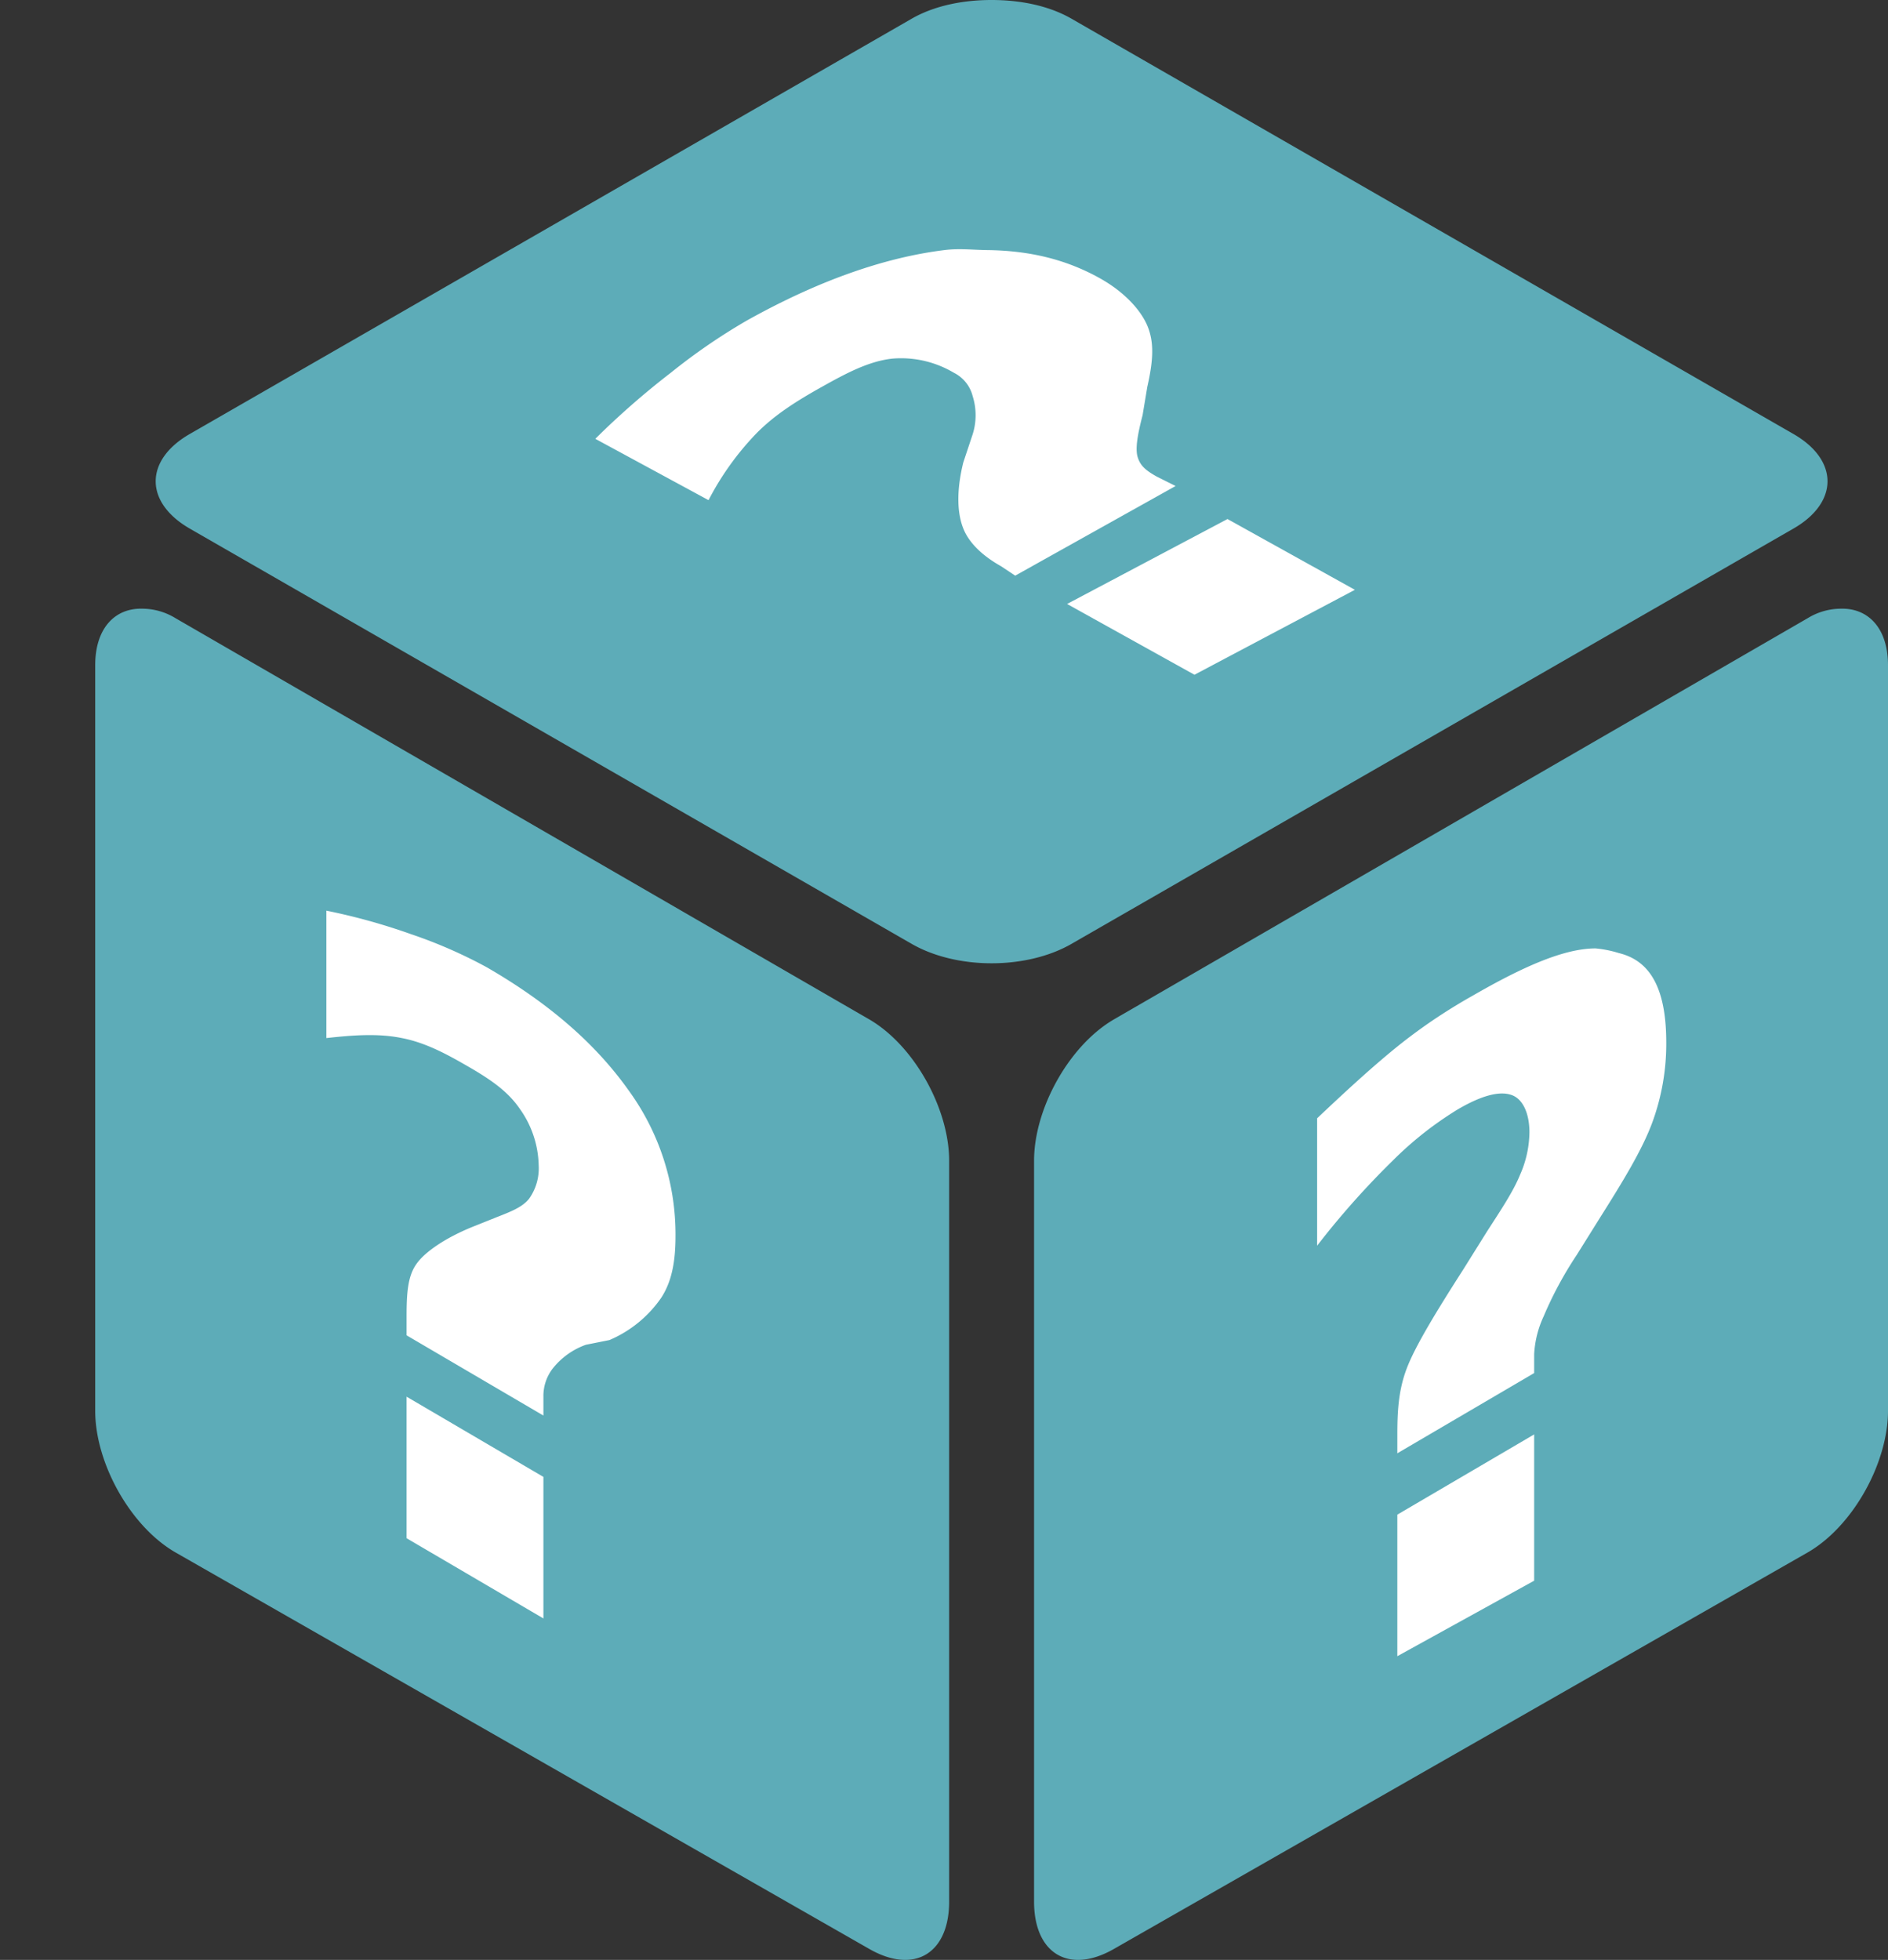 <svg id="Group_13" data-name="Group 13" xmlns="http://www.w3.org/2000/svg" viewBox="-837.18 -4003 400.18 415.369">
  <rect x="-837.18" y="-4003" width="400.18" height="415.369" fill="#333333" stroke="none"/>
  <defs>
    <style>
      .cls-1 {
        fill: #fff;
      }

      .cls-2 {
        fill: #5dacb8;
      }
    </style>
  </defs>
  <path id="Path_10" data-name="Path 10" class="cls-1" d="M-576.957-3776.446l95.974-45.755,16.74,129.453-73.654,58.031-31.247-21.2Z"/>
  <path id="Path_9" data-name="Path 9" class="cls-1" d="M-723.156-3926.261l108.5-46.287,90.169,91.371-97.984,52.3-107.3-77.545Z" transform="translate(-4113.878 -1688.019) rotate(68)"/>
  <path id="Path_8" data-name="Path 8" class="cls-1" d="M-723.156-3926.261l108.5-46.287,90.169,91.371-97.984,52.3-107.3-77.545Z"/>
  <path id="Path_7" data-name="Path 7" class="cls-2" d="M256,45c-6.176,0-12.216,1.232-17,4L86,137c-9.57,5.536-9.57,14.464,0,20l153,88c9.57,5.536,24.431,5.536,34,0l153-88c9.57-5.535,9.57-14.465,0-20L273,49C268.215,46.23,262.175,45,256,45Zm-1,53c9.013.1,16.807,1.97,24,6,4.92,2.758,8.477,6.465,10,10,1.473,3.507,1.3,7.265,0,13l-1,6c-1.06,4.083-1.62,7.21-1,9,.57,1.764,1.741,2.734,4,4l4,2-34,19-3-2c-4.118-2.306-6.861-5.092-8-8-1.188-2.935-1.584-7.6,0-14l2-6a13.463,13.463,0,0,0,0-8,7.632,7.632,0,0,0-4-5,21.894,21.894,0,0,0-13-3c-4.956.526-9.722,3.043-15,6-4.972,2.785-9.937,5.812-14,10a60.219,60.219,0,0,0-10,14l-24-13a170.313,170.313,0,0,1,16-14,127.841,127.841,0,0,1,16-11c14.976-8.39,29.123-13.413,42-15C249.208,97.6,251.995,97.967,255,98Zm51,57,27,15-34,18-27-15ZM76,174c-5.753-.155-10,4.056-10,12V344c0,11.052,7.43,24.473,17,30l147,84c9.57,5.526,17,1.051,17-10V291c0-11.052-7.43-24.472-17-30L83,176A13.567,13.567,0,0,0,76,174Zm360,0a13.572,13.572,0,0,0-7,2L282,261c-9.57,5.527-17,18.948-17,30V448c0,11.05,7.43,15.528,17,10l147-84c9.57-5.527,17-18.948,17-30V186C446,178.058,441.754,173.846,436,174ZM115,238a130.534,130.534,0,0,1,18,5,101.312,101.312,0,0,1,16,7c13.213,7.63,23.068,16.242,30,26a51.854,51.854,0,0,1,10,31c0,5.64-.887,9.73-3,13a25.43,25.43,0,0,1-11,9l-5,1a15.706,15.706,0,0,0-7,5,9.518,9.518,0,0,0-2,6v4l-29-17v-4c0-4.72.212-8.406,2-11,1.787-2.652,6.26-5.673,12-8l5-2c3.087-1.21,5.592-2.165,7-4a11.087,11.087,0,0,0,2-7,21.326,21.326,0,0,0-4-12c-2.6-3.8-6.342-6.31-11-9-4.387-2.532-8.909-5.018-14-6-5.09-1.04-10.476-.609-16,0Zm269,8a23.789,23.789,0,0,1,5,1c6.932,1.7,10,8.006,10,19a48.407,48.407,0,0,1-3,17c-2.112,5.65-5.91,11.939-11,20l-5,8a79,79,0,0,0-7,13,21.63,21.63,0,0,0-2,8v4l-29,17v-4c0-4.72.214-9.343,2-14,1.79-4.715,6.26-12.046,12-21l5-8c3.087-4.776,5.592-8.54,7-12a22.851,22.851,0,0,0,2-9c0-4.028-1.4-7.256-4-8-2.6-.8-6.343.312-11,3a74.028,74.028,0,0,0-14,11,174.93,174.93,0,0,0-16,18V282c6.553-6.2,12.586-11.722,18-16a116.575,116.575,0,0,1,15-10C368.738,249.8,377.41,246.005,384,246ZM132,341l29,17v30l-29-17Zm239,8v31l-29,16V366Z" transform="translate(-883 -4048)"/>
</svg>
